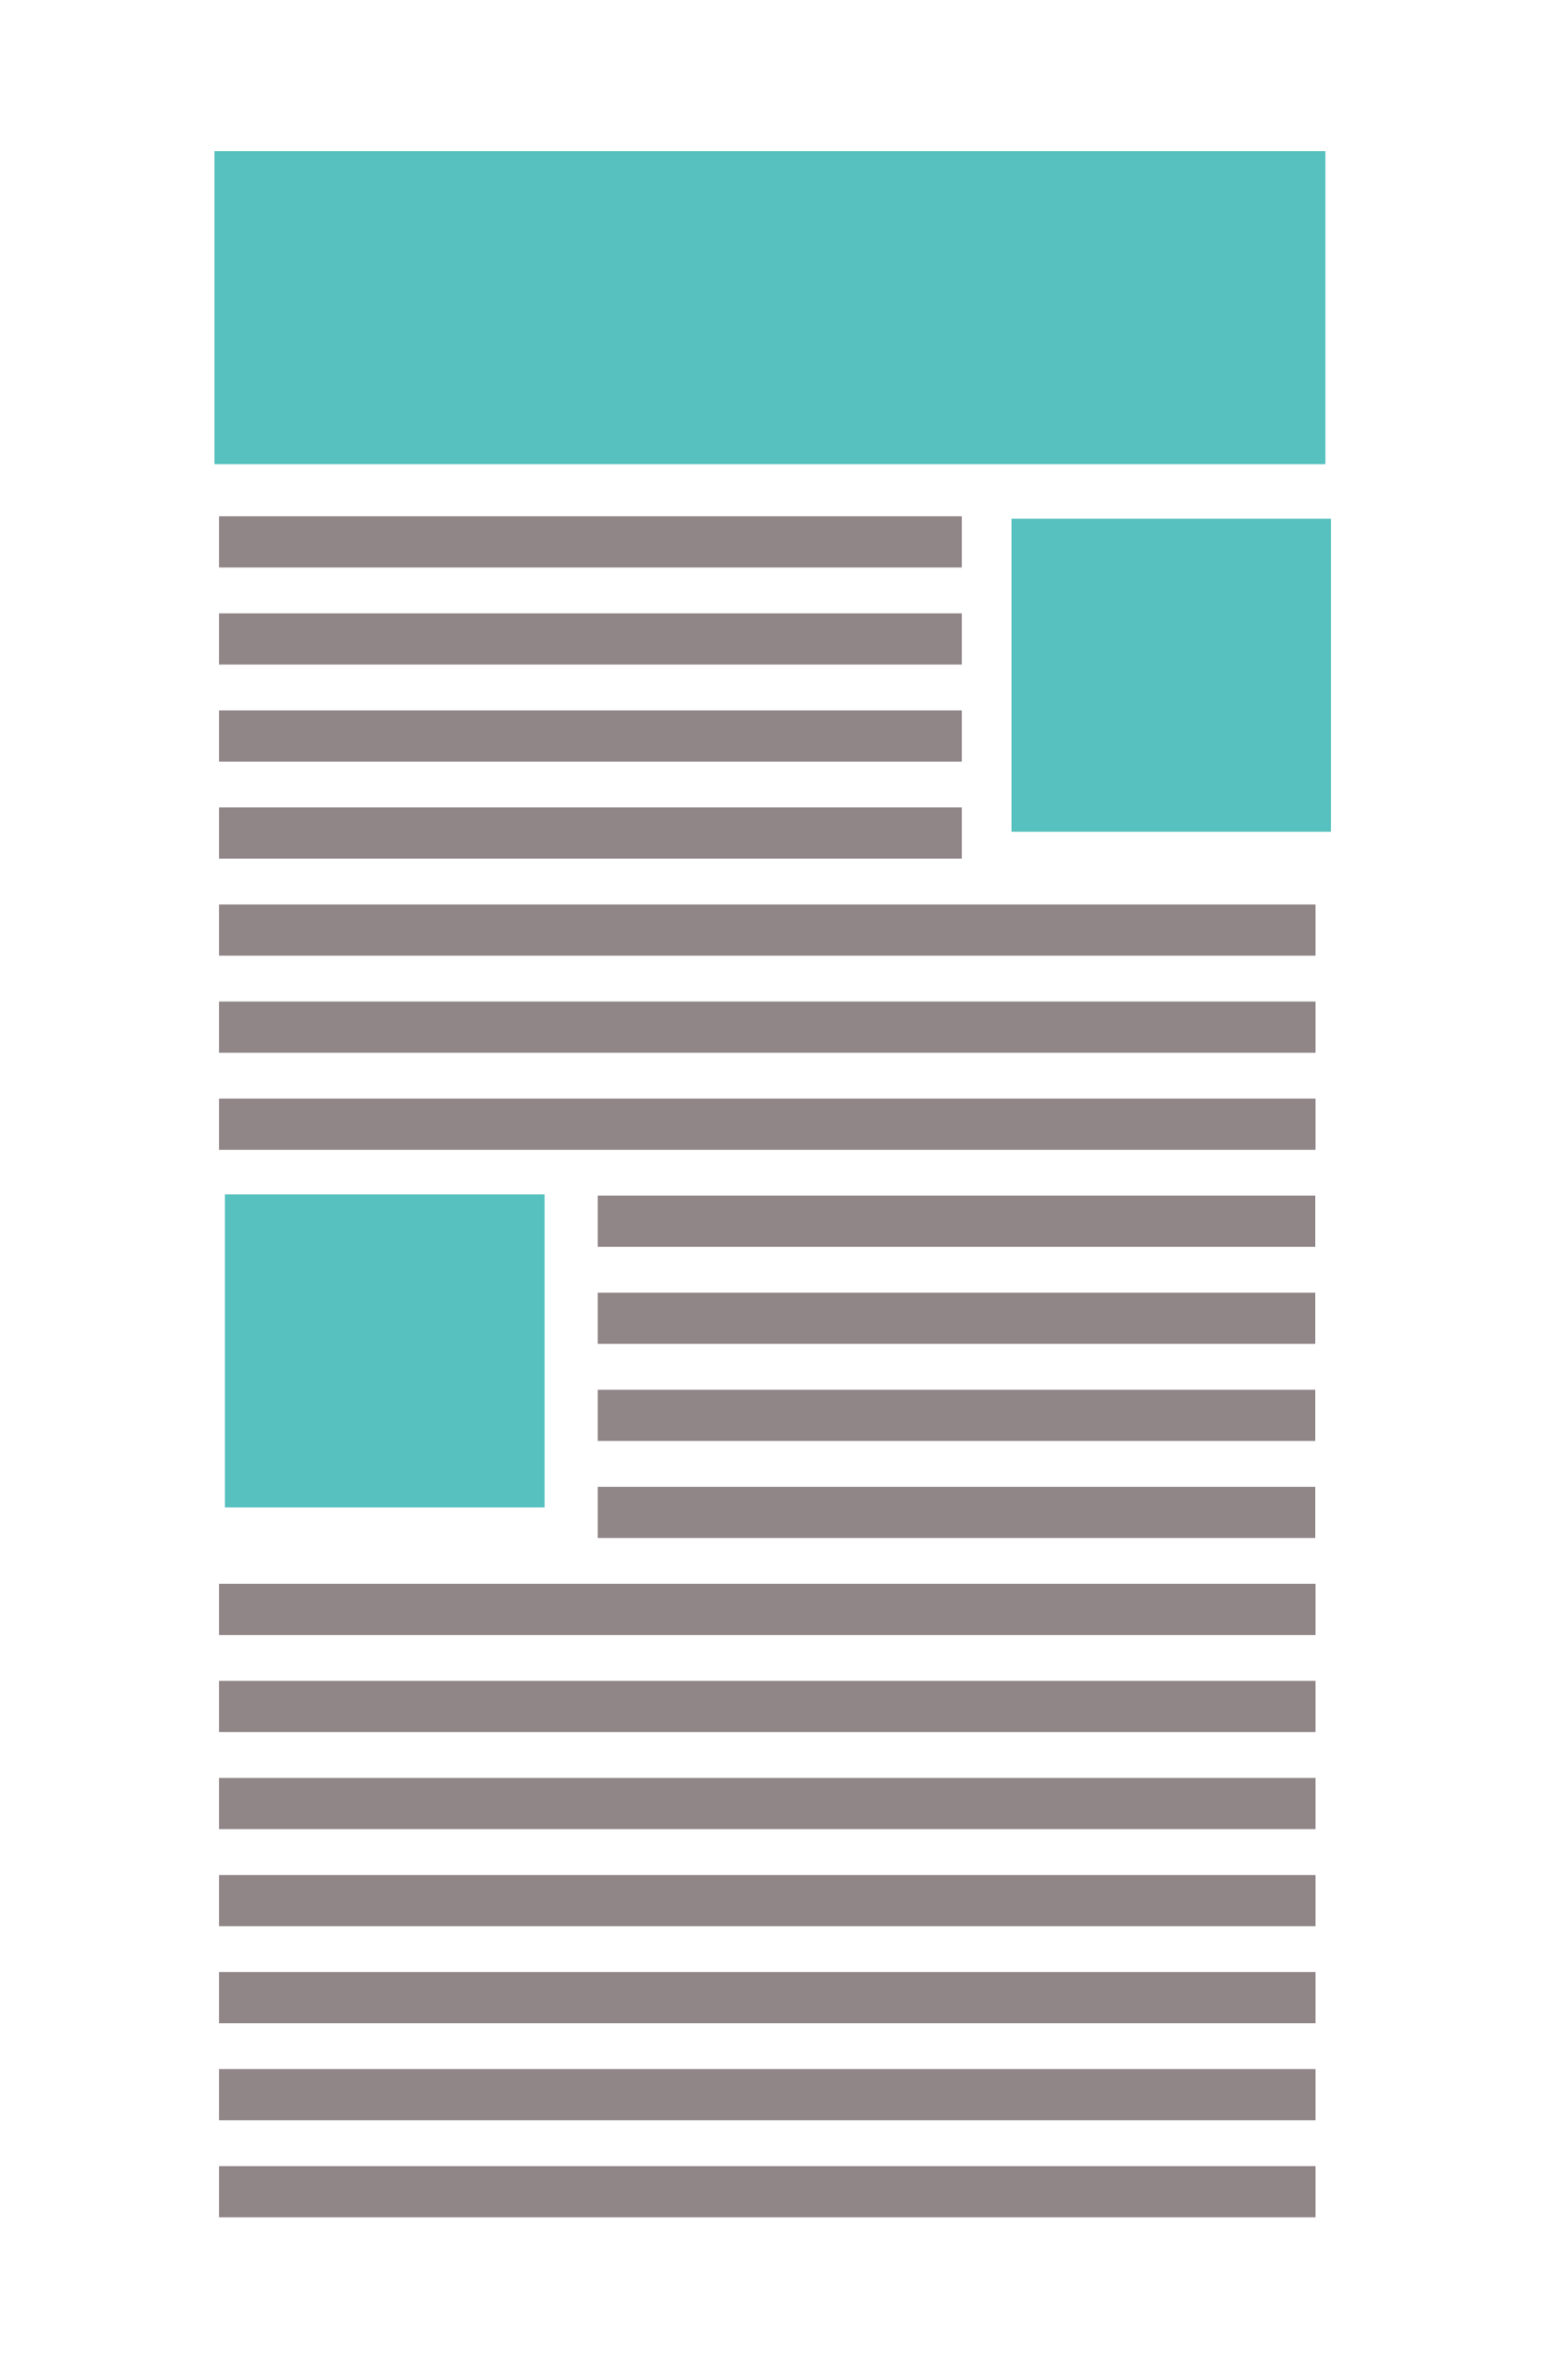 <svg xmlns="http://www.w3.org/2000/svg" viewBox="0 0 64.64 97.27"><defs><style>.cls-1{fill:#fff;}.cls-2{fill:#56c1be;}.cls-3{fill:#908587;}</style></defs><title>アセット 10</title><g id="レイヤー_2" data-name="レイヤー 2"><g id="レイヤー_1-2" data-name="レイヤー 1"><rect class="cls-1" width="64.64" height="97.27"/><rect class="cls-2" x="8.84" y="6.23" width="45.8" height="12.9"/><rect class="cls-2" x="9.27" y="49.23" width="13.18" height="12.9"/><rect class="cls-2" x="41.7" y="21.38" width="13.17" height="12.9"/><rect class="cls-3" x="9.03" y="21.28" width="30.62" height="2.11"/><rect class="cls-3" x="9.03" y="25.28" width="30.62" height="2.11"/><rect class="cls-3" x="9.03" y="29.28" width="30.62" height="2.11"/><rect class="cls-3" x="9.03" y="33.28" width="30.62" height="2.11"/><rect class="cls-3" x="24.64" y="49.28" width="29.58" height="2.11"/><rect class="cls-3" x="24.64" y="53.28" width="29.58" height="2.11"/><rect class="cls-3" x="9.03" y="45.28" width="45.2" height="2.11"/><rect class="cls-3" x="9.03" y="41.28" width="45.2" height="2.11"/><rect class="cls-3" x="9.03" y="37.28" width="45.2" height="2.11"/><rect class="cls-3" x="24.64" y="57.28" width="29.58" height="2.11"/><rect class="cls-3" x="24.64" y="61.28" width="29.58" height="2.11"/><rect class="cls-3" x="9.03" y="65.28" width="45.2" height="2.11"/><rect class="cls-3" x="9.03" y="69.28" width="45.2" height="2.11"/><rect class="cls-3" x="9.03" y="73.28" width="45.2" height="2.11"/><rect class="cls-3" x="9.03" y="77.28" width="45.2" height="2.11"/><rect class="cls-3" x="9.03" y="81.28" width="45.2" height="2.11"/><rect class="cls-3" x="9.03" y="85.28" width="45.2" height="2.11"/><rect class="cls-3" x="9.03" y="89.28" width="45.2" height="2.11"/></g></g></svg>